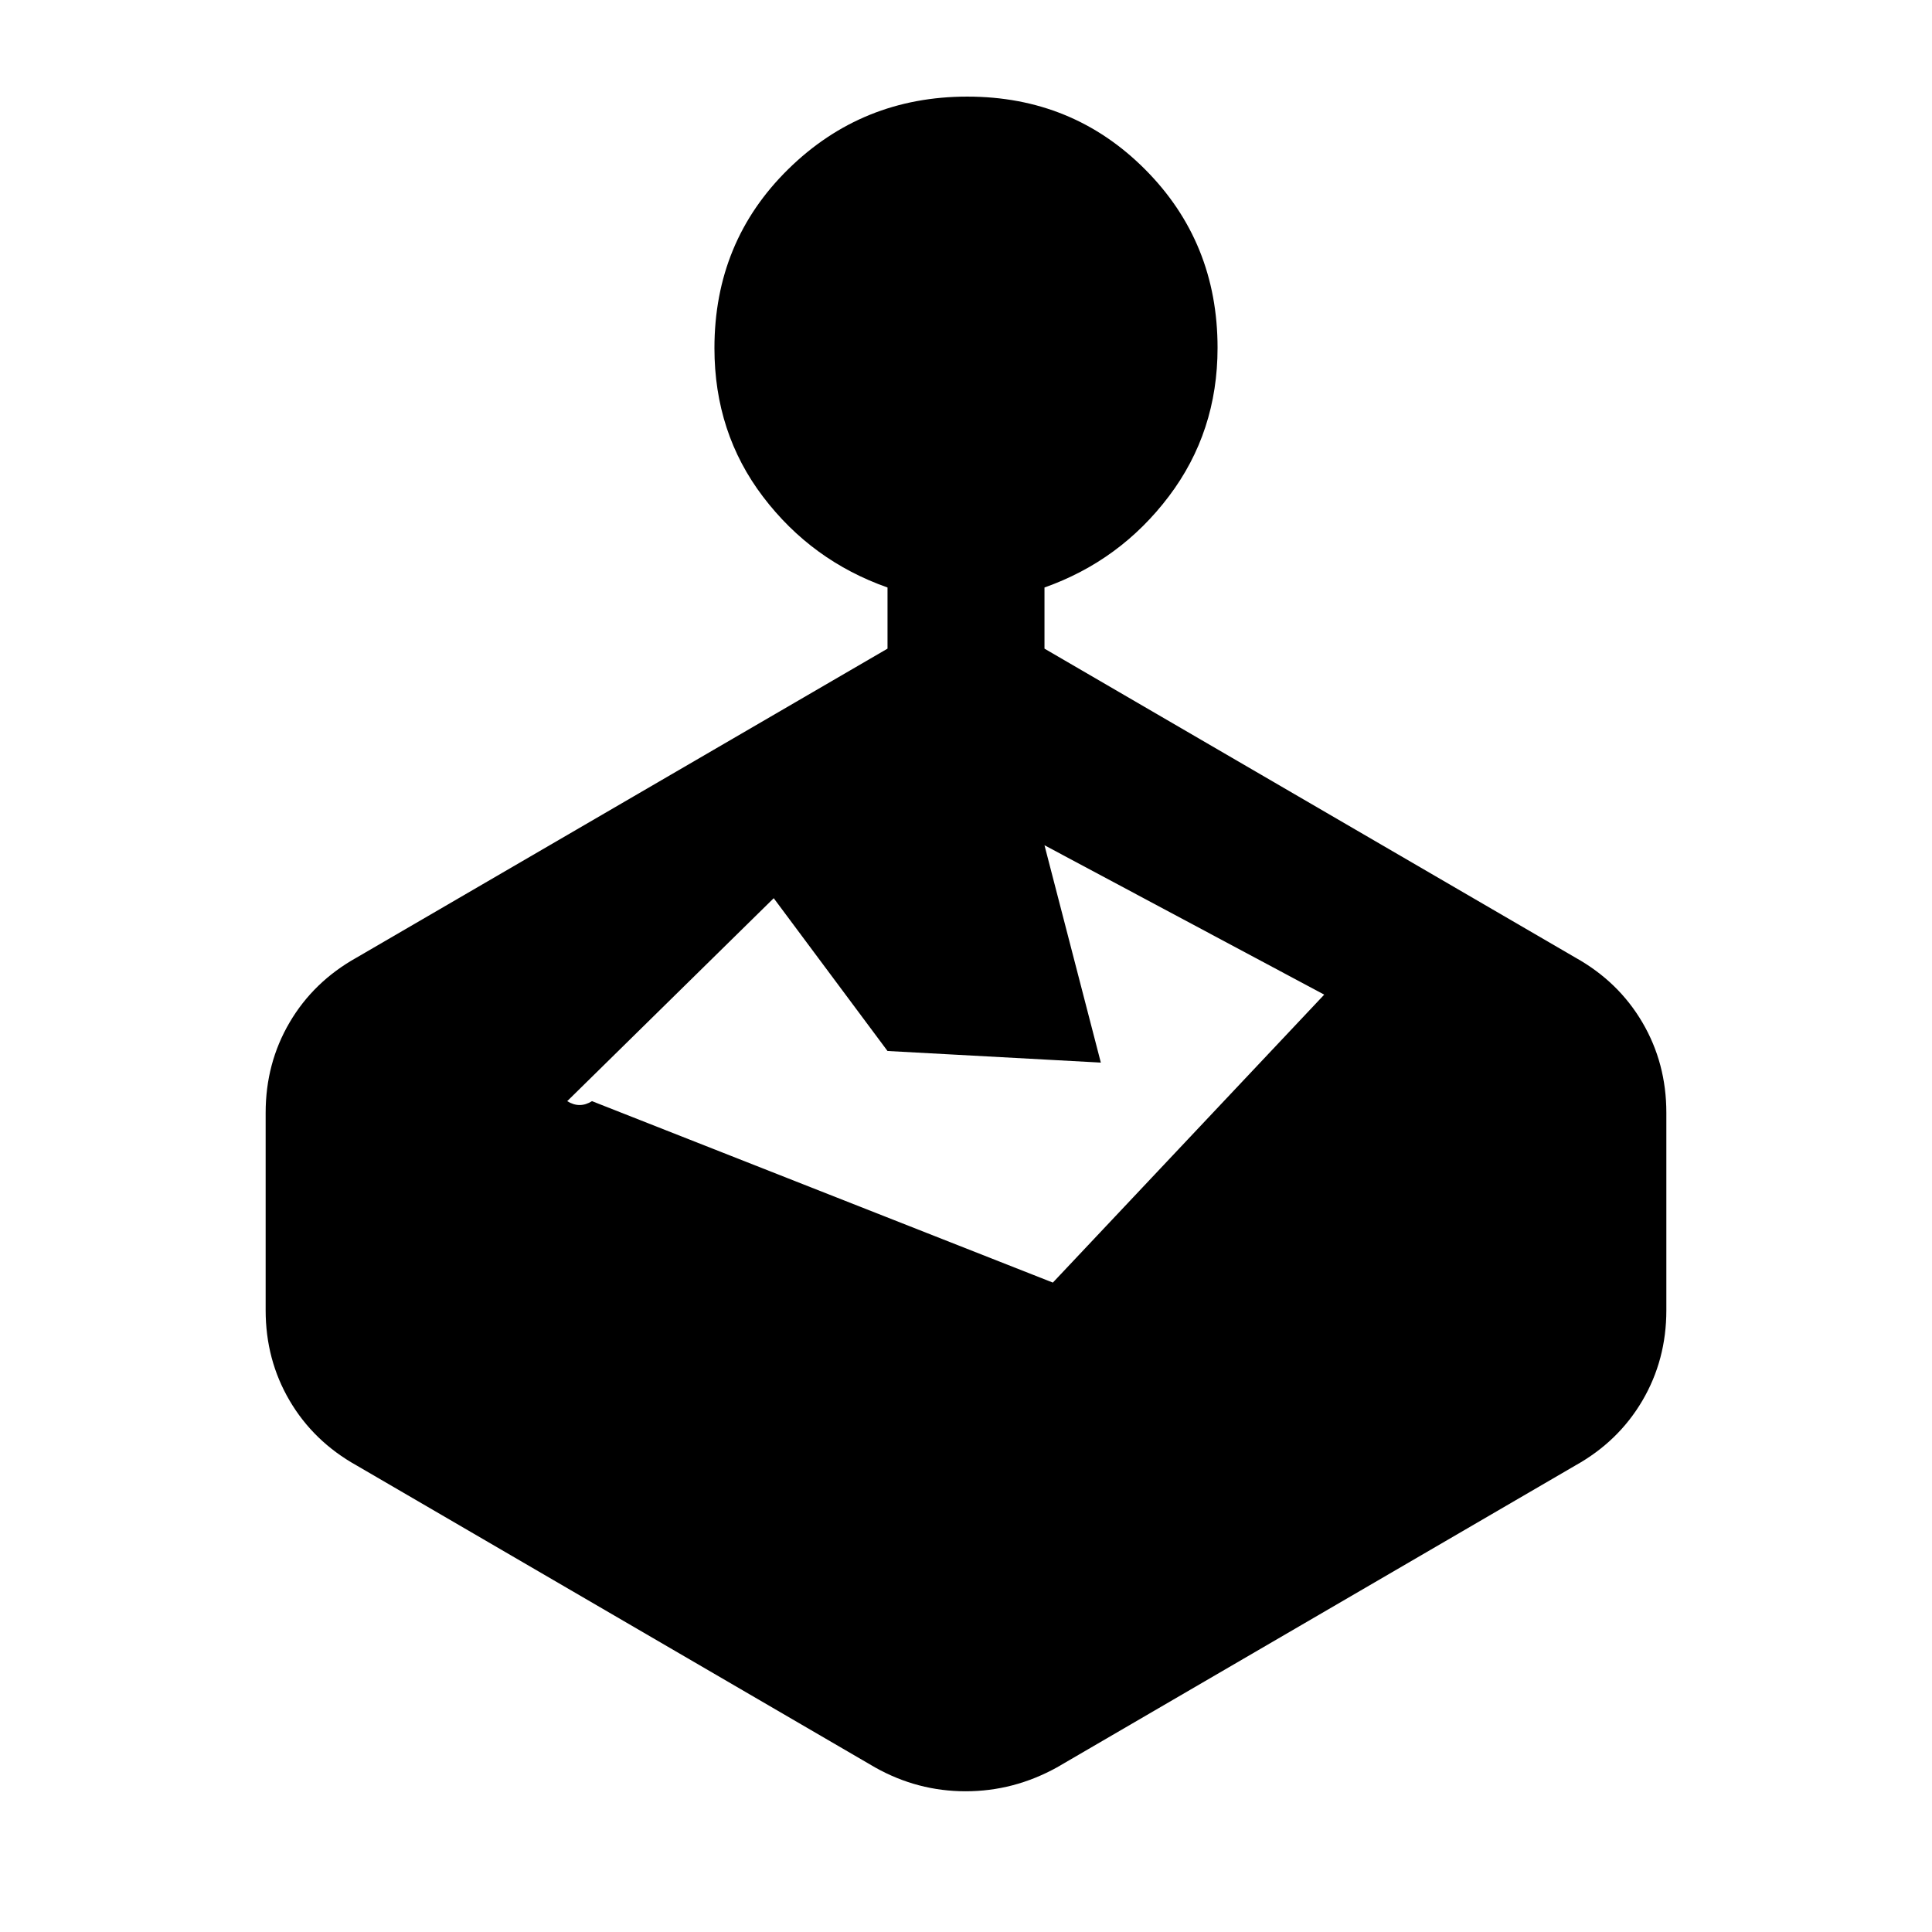 <svg xmlns="http://www.w3.org/2000/svg" height="20" viewBox="0 -960 960 960" width="20"><path d="M441.001-637.691v-30.386q-37.625-13.246-61.812-45.039-24.188-31.793-24.188-73.903 0-52.902 36.695-88.94t88.961-36.038q52.265 0 88.304 36.139 36.038 36.139 36.038 88.668 0 41.802-24.188 73.799-24.187 31.996-61.812 45.314v30.386l263.846 153.538q21.352 11.928 33.253 32.199 11.901 20.271 11.901 44.878v98.152q0 24.607-11.901 44.878t-33.253 32.199L525.154-81.771q-21.438 11.846-45.334 11.846-23.897 0-44.974-11.846L177.155-231.847q-21.352-11.928-33.253-32.199-11.901-20.271-11.901-44.878v-98.152q0-24.607 11.901-44.878t33.253-32.199l263.846-153.538Zm106 205.69-106-5.769-56.541-75.921-102.614 100.846q3.077 1.924 6.154 1.924t6.154-1.924l229.001 90.154L657.999-465.77l-139-74.231 28.002 108Z"/></svg>